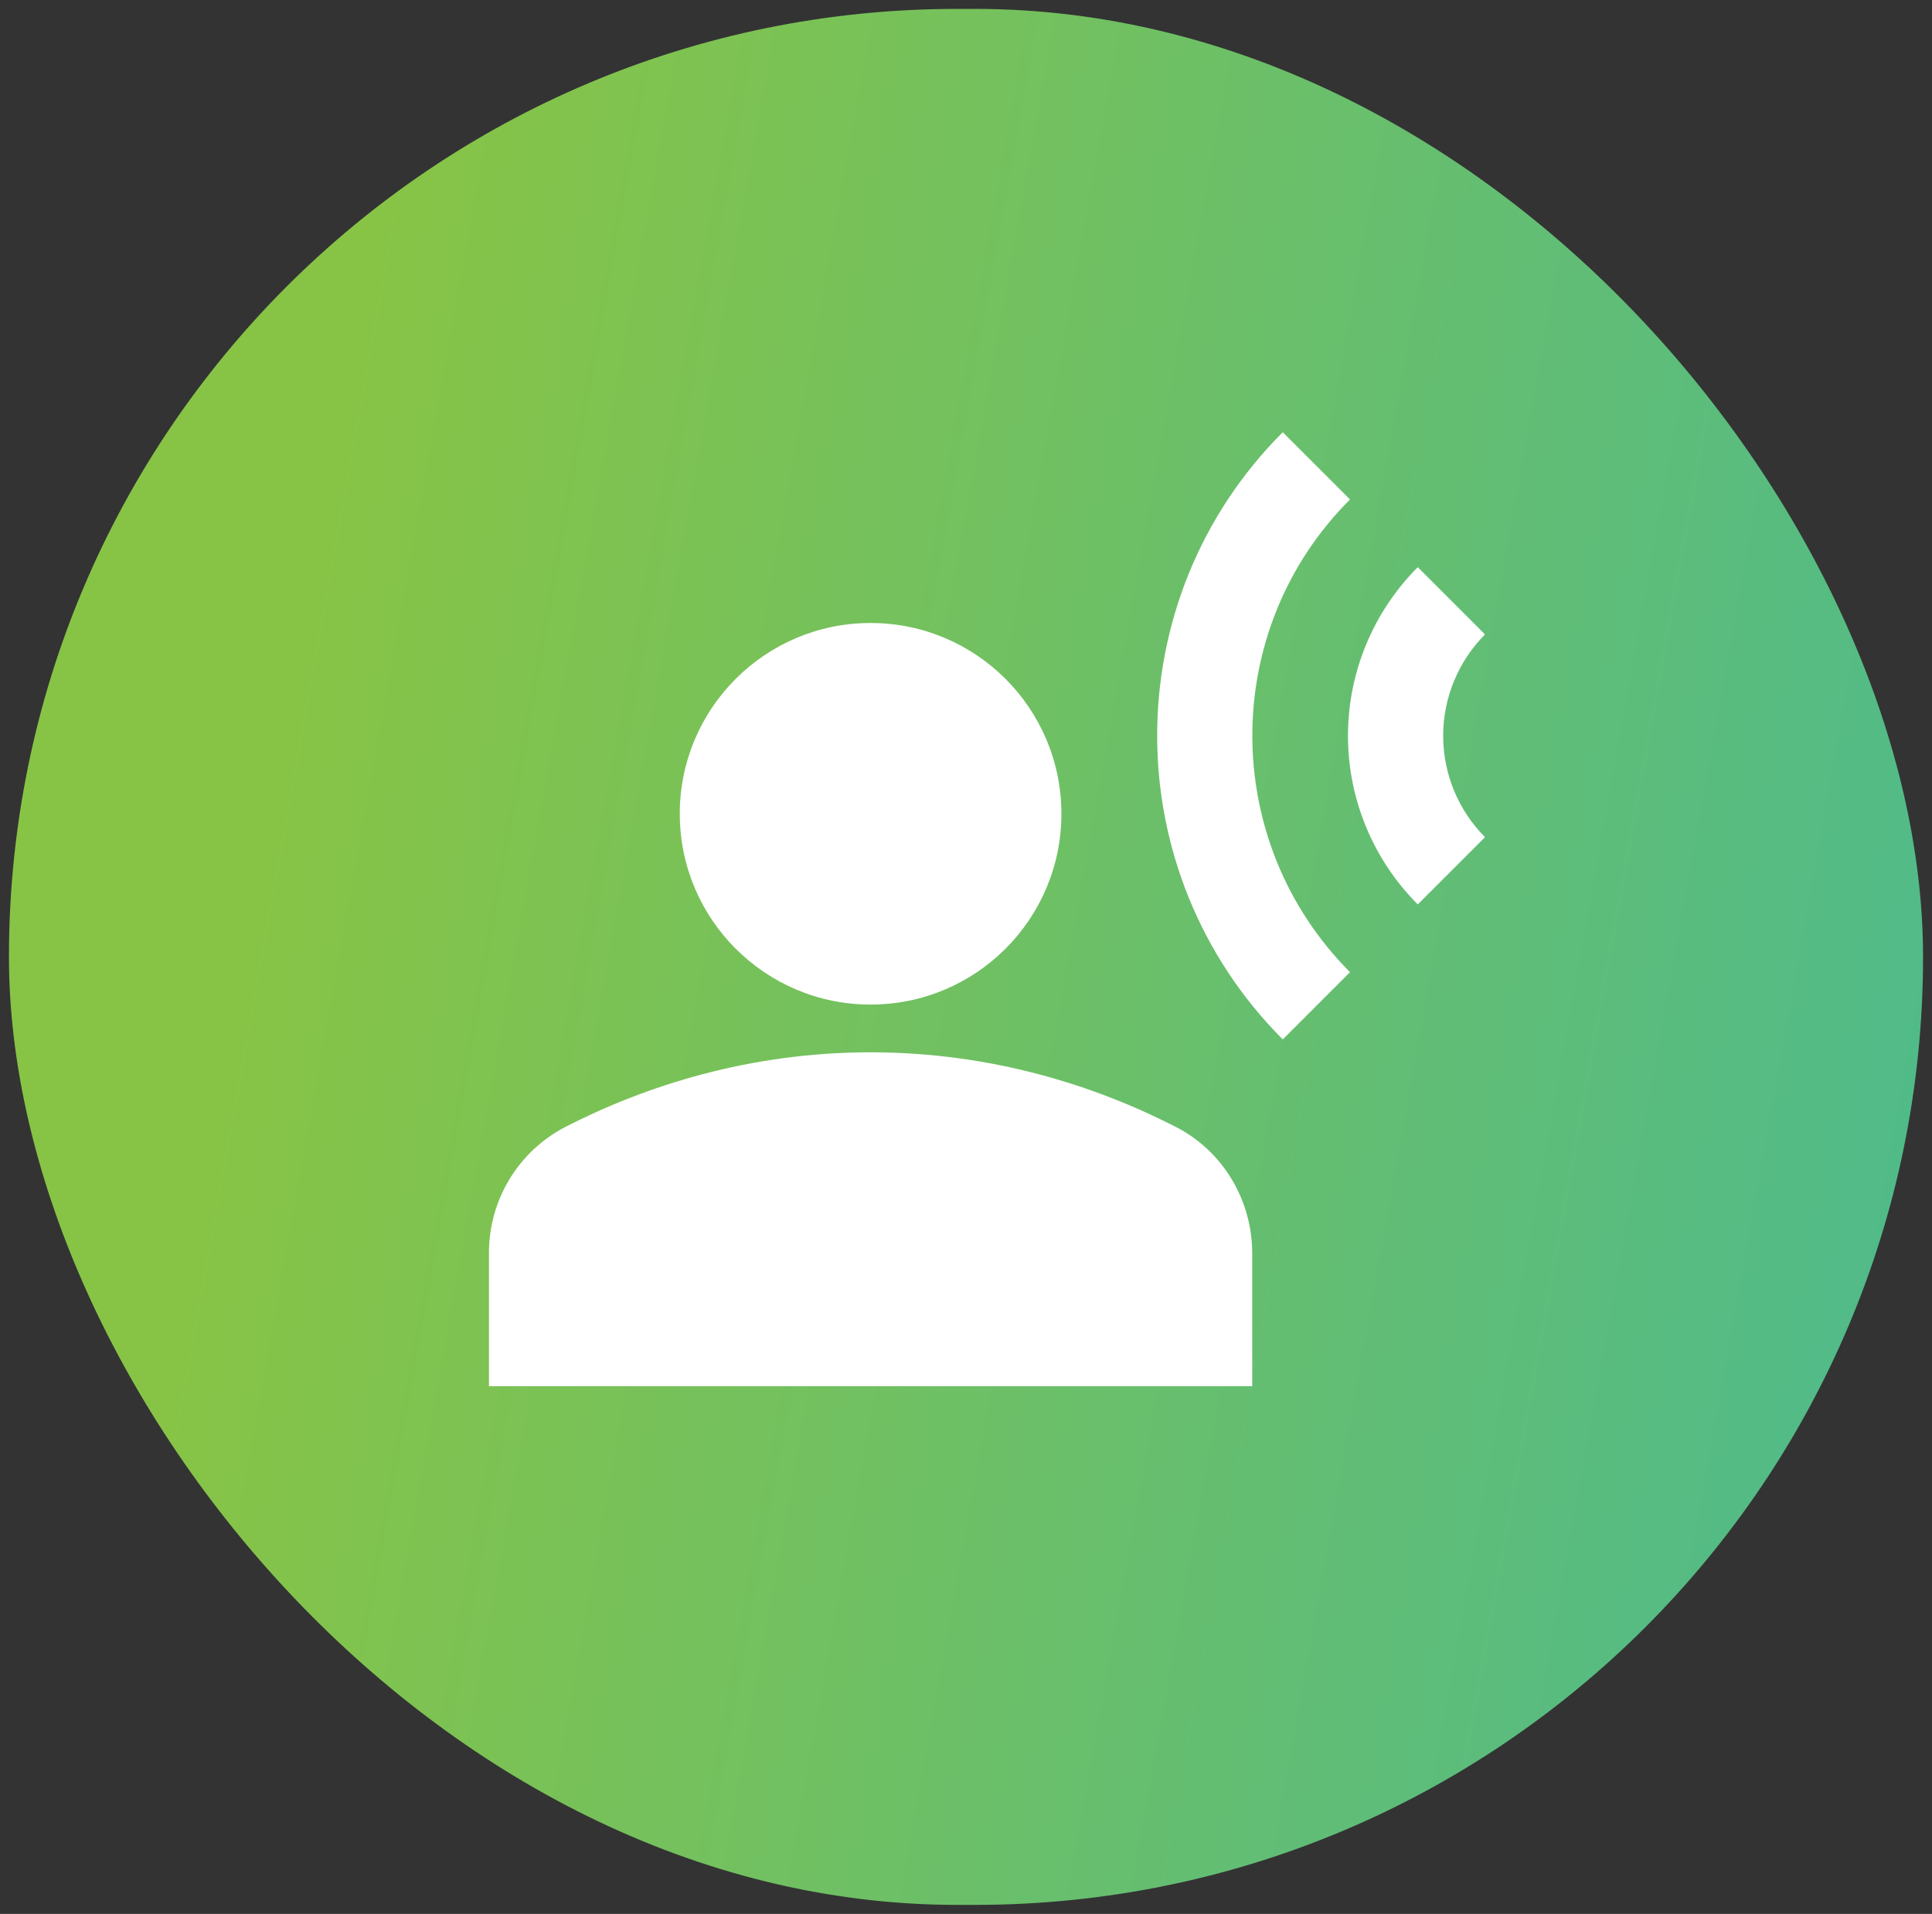 <svg width="108" height="107" viewBox="0 0 108 107" fill="none" xmlns="http://www.w3.org/2000/svg">
<rect x="0" y="0" width="108" height="107" fill="#333333" stroke="none"/>
<rect x="0.5" y="0.497" width="107" height="106" rx="53" fill="url(#paint0_linear_53_251)"/>
<path d="M48.667 56.163C54.558 56.163 59.333 51.388 59.333 45.497C59.333 39.606 54.558 34.83 48.667 34.83C42.776 34.83 38 39.606 38 45.497C38 51.388 42.776 56.163 48.667 56.163Z" fill="white"/>
<path d="M65.707 62.991C61.227 60.697 55.413 58.831 48.666 58.831C41.92 58.831 36.106 60.697 31.627 62.991C30.325 63.661 29.235 64.678 28.477 65.931C27.72 67.183 27.323 68.621 27.333 70.084V77.497H70V70.084C70 67.097 68.373 64.351 65.707 62.991ZM75.466 27.924L71.707 24.164C62.346 33.524 62.346 48.724 71.707 58.111L75.466 54.351C68.186 47.044 68.186 35.204 75.466 27.924Z" fill="white"/>
<path d="M83.013 35.47L79.254 31.71C76.756 34.211 75.353 37.602 75.353 41.137C75.353 44.672 76.756 48.062 79.254 50.563L83.013 46.803C81.515 45.298 80.674 43.261 80.674 41.137C80.674 39.013 81.515 36.975 83.013 35.47Z" fill="white"/>
<defs>
<linearGradient id="paint0_linear_53_251" x1="23.343" y1="0.497" x2="132.027" y2="19.982" gradientUnits="userSpaceOnUse">
<stop stop-color="#87C446"/>
<stop offset="1" stop-color="#47B995"/>
</linearGradient>
</defs>
</svg>
